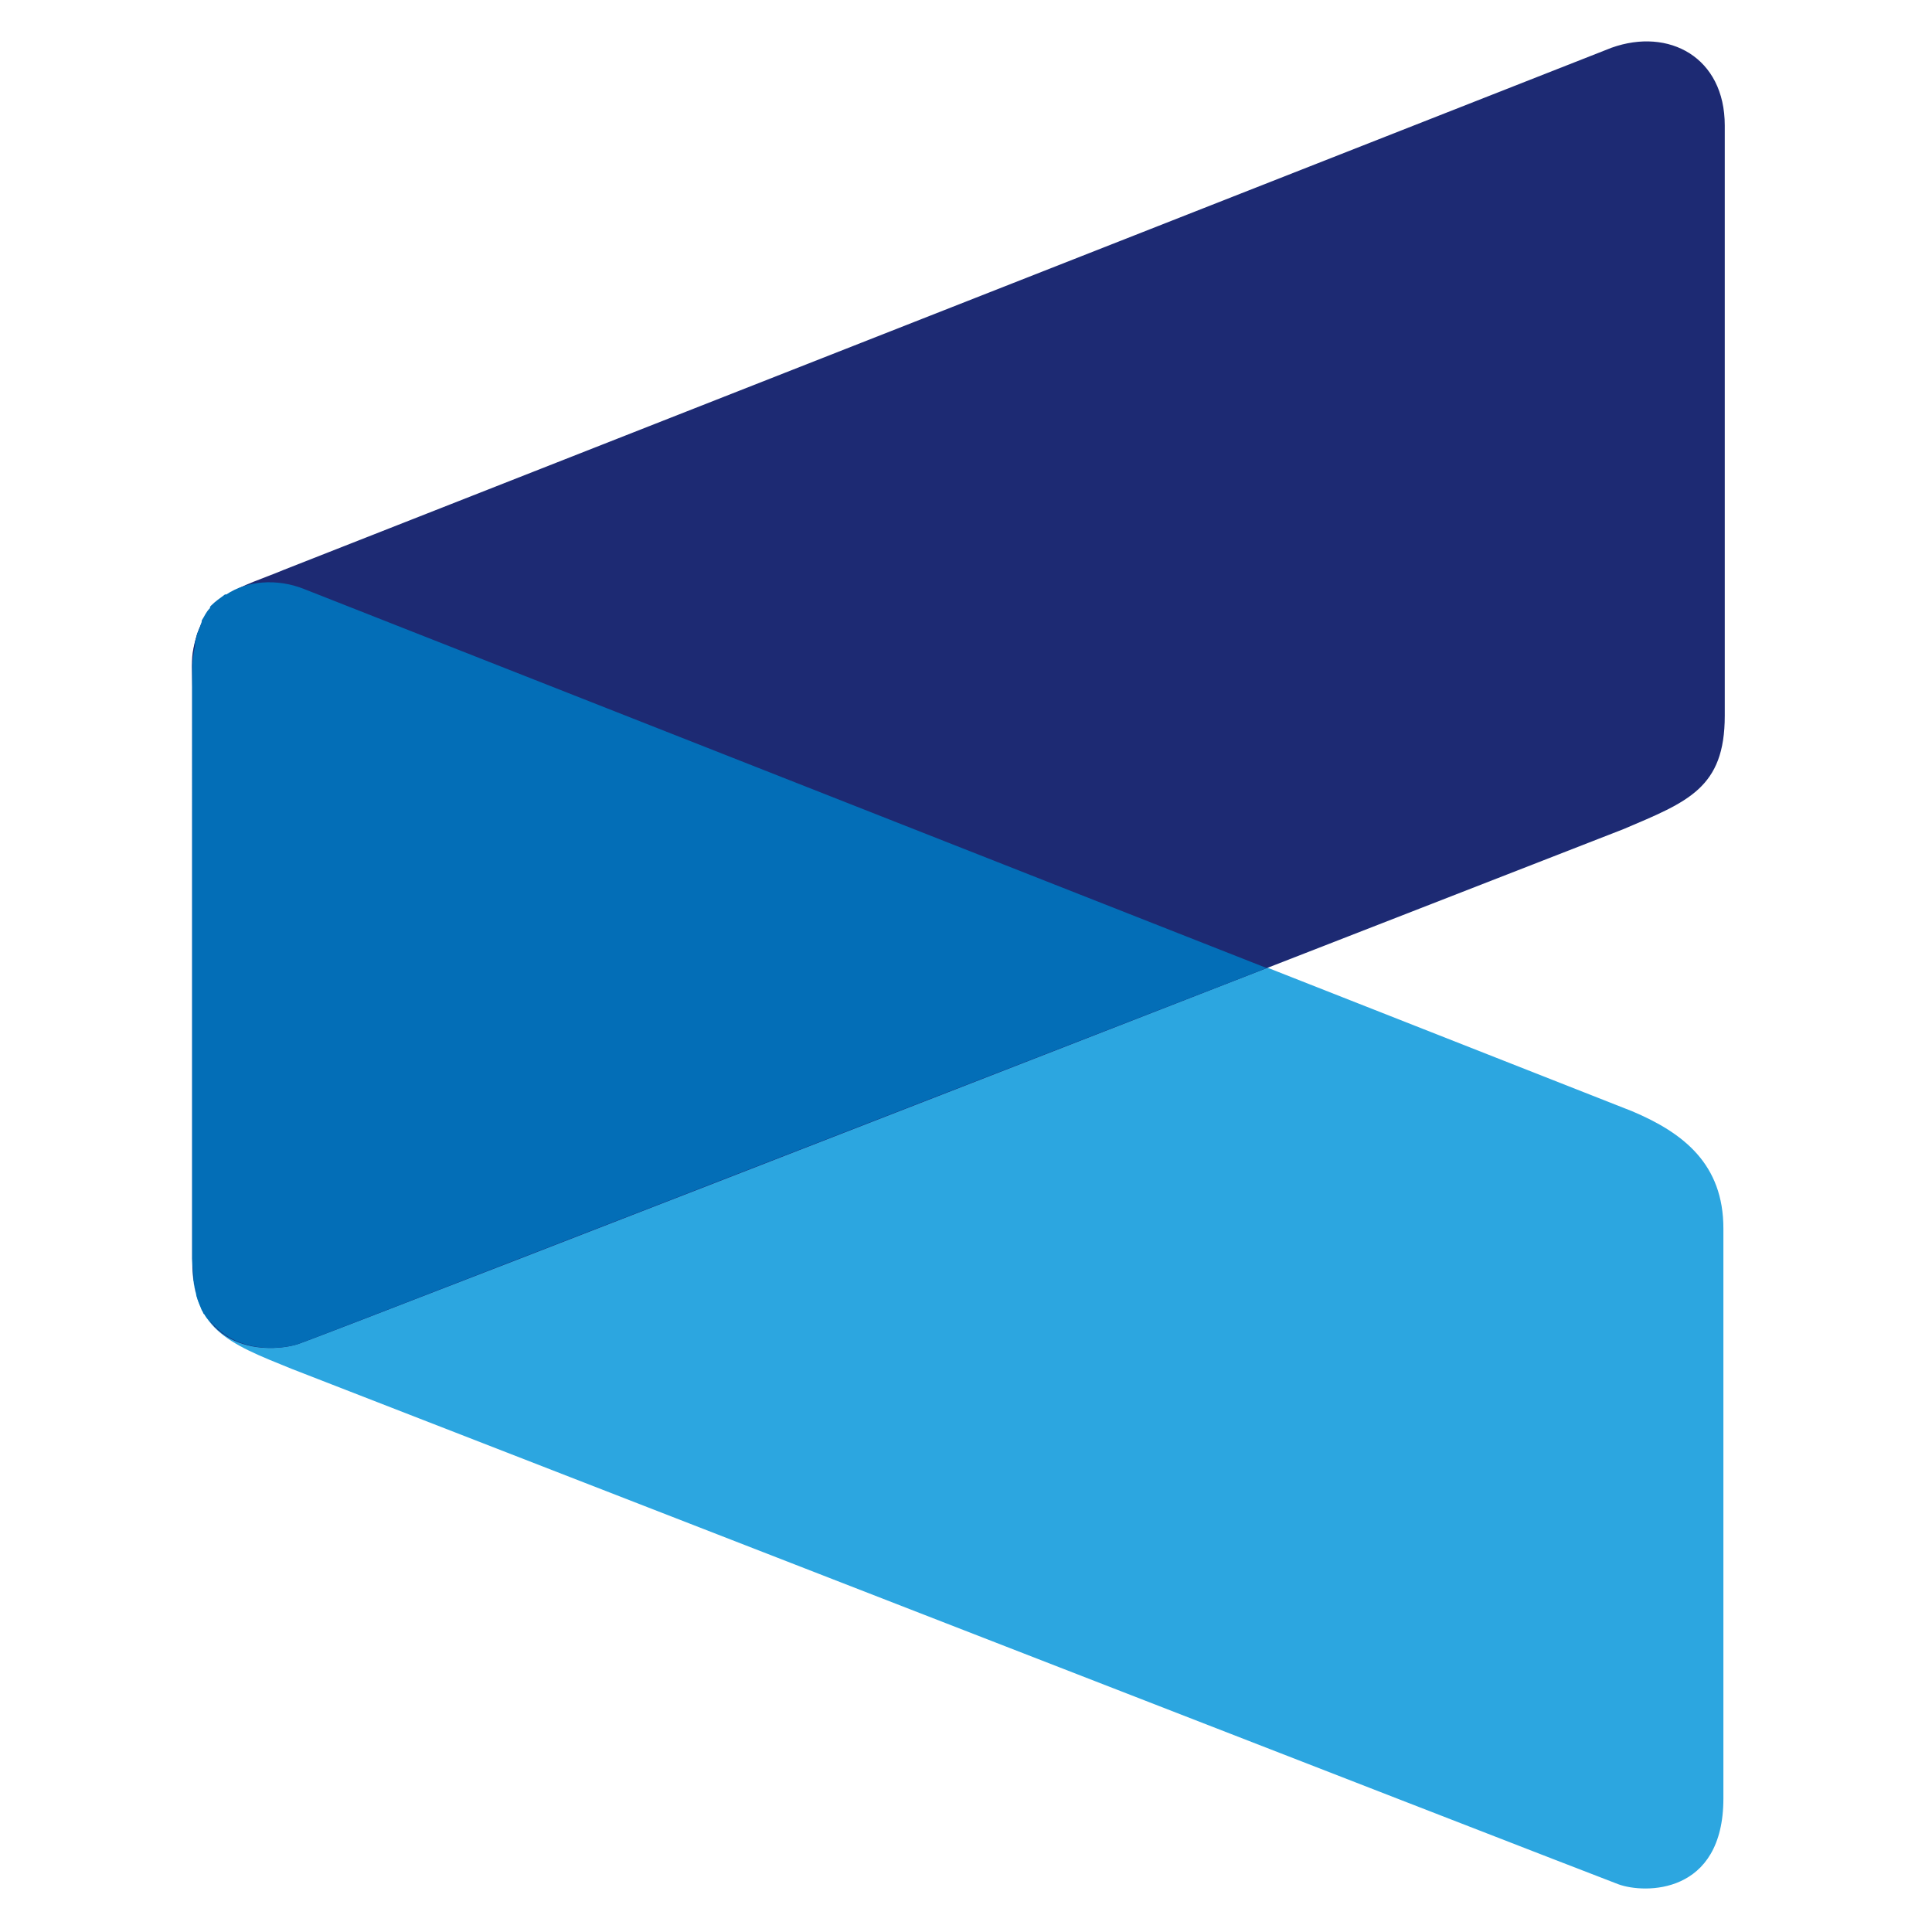 <svg xmlns="http://www.w3.org/2000/svg" xmlns:xlink="http://www.w3.org/1999/xlink" width="200" height="200" x="0" y="0" version="1.1" viewBox="0 0 124.3 141.7" xml:space="preserve" style="enable-background:new 0 0 124.3 141.7"><style type="text/css">.st0{fill:#2ca6e0}.st1{fill:#1d2a73}.st2{fill:#036eb7}</style><path d="M12.7,100.4c0,0,95.4,37.1,97.3,37.8c1.9,0.7,7.7,0.8,7.7-6.3V90.1c0-4.7-2.9-7-6.7-8.6L13.7,43.2	c-4.2-1.5-8.3,0.7-8.3,5.7v43.3C5.3,97.5,8,98.5,12.7,100.4z" class="st0"/><path d="M110.4,60.8c0,0-95.4,37.2-97.3,37.8c-2,0.6-7.7,0.8-7.7-6.3V50.4c0-1.2-0.1-2,0.1-2.9c0.8-4,3.5-4.4,6.6-5.7	l97.4-38.3c4.2-1.5,8.3,0.7,8.3,5.7v43.3C117.8,57.8,115.1,58.8,110.4,60.8z" class="st1"/><path d="M13.1,98.6C14.3,98.2,55.9,82,84.2,71L13.6,43.2c-2-0.8-4.2-0.6-5.7,0.4c0,0,0,0-0.1,0c-0.4,0.3-0.7,0.5-1,0.8	c-0.1,0.1-0.1,0.1-0.1,0.2c-0.3,0.3-0.4,0.6-0.6,0.9C6.1,45.7,6,45.8,6,45.9c-0.1,0.3-0.3,0.6-0.3,0.9c-0.1,0.2-0.1,0.3-0.1,0.6	c-0.1,0.5-0.2,1-0.2,1.6v1.5v41.8c0,0.6,0.1,1,0.1,1.5c0,0.2,0.1,0.4,0.1,0.6c0.1,0.2,0.1,0.4,0.1,0.6c0.1,0.4,0.3,0.8,0.4,1.1	c0.1,0.1,0.1,0.3,0.2,0.3c0.1,0.2,0.2,0.3,0.3,0.4s0.3,0.3,0.4,0.4C8.9,99.2,11.7,99,13.1,98.6z" class="st2"/></svg>